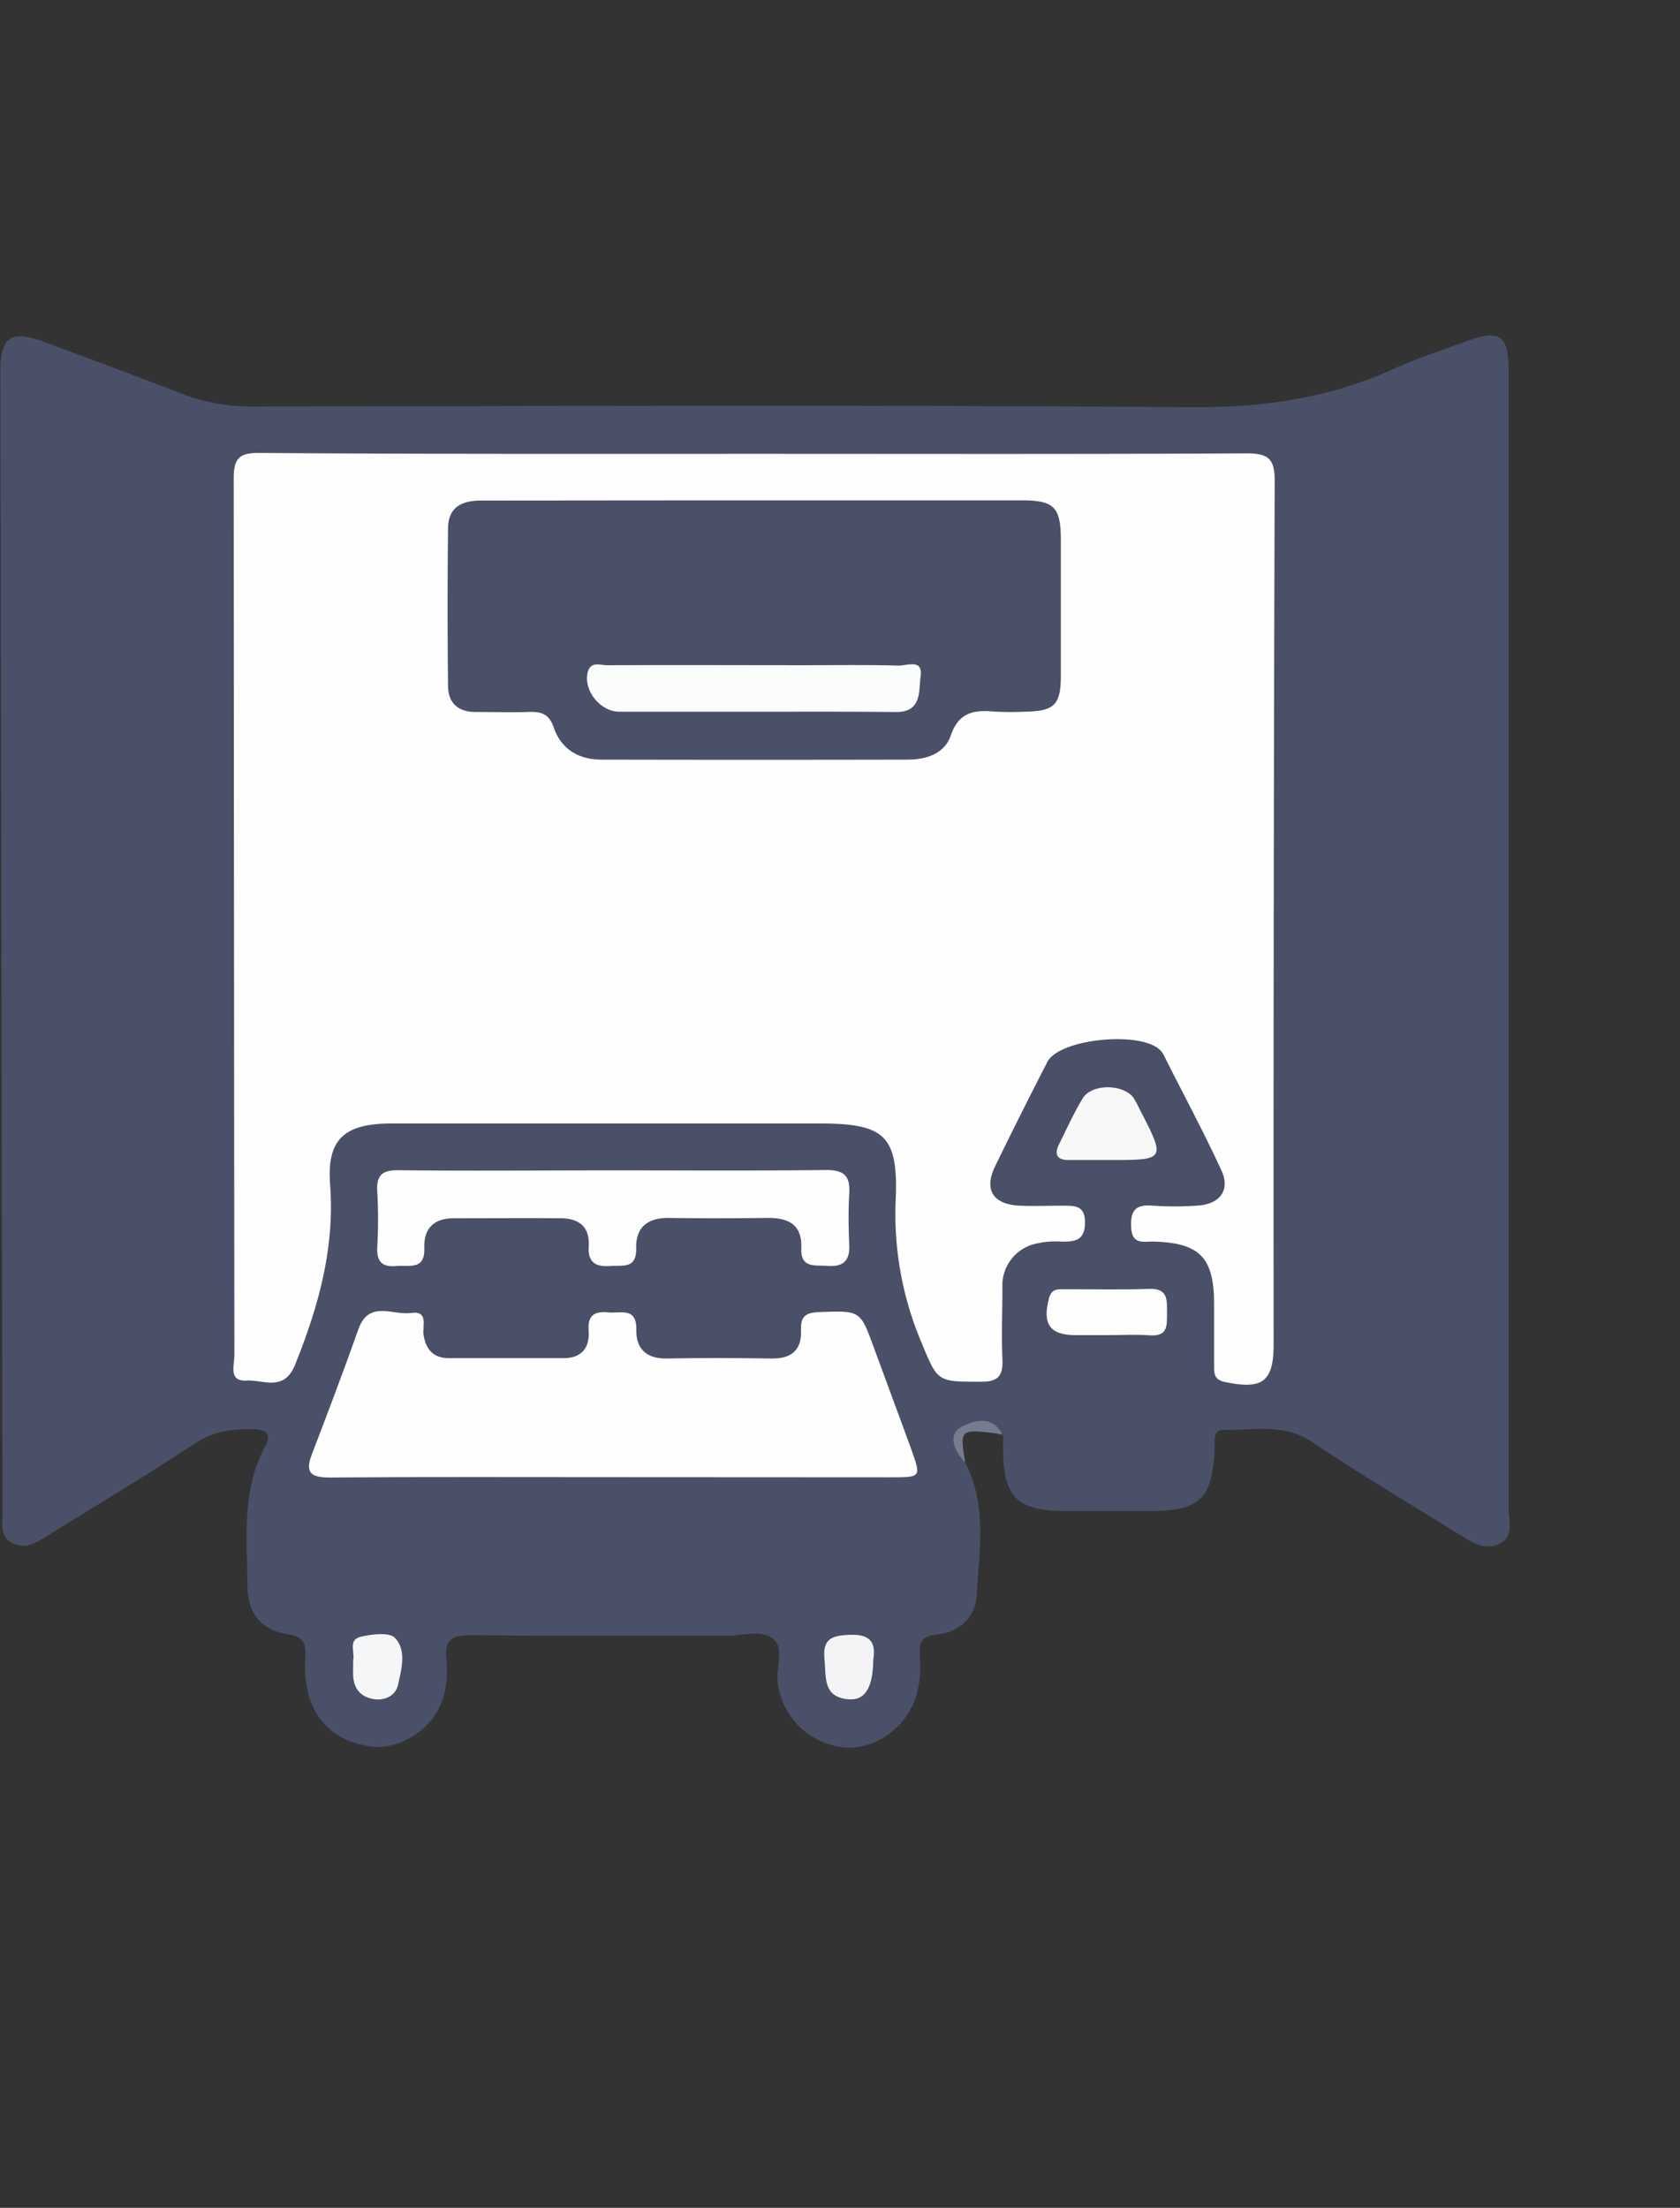 <svg id="Layer_1" data-name="Layer 1" xmlns="http://www.w3.org/2000/svg" viewBox="0 -70 350 460"><rect x="0" y="-70" width="350" height="460" fill="#333333" stroke="none"/><defs><style>.cls-1{fill:#4a5068;}.cls-2{fill:#777b8e;}.cls-3{fill:#fefefe;}.cls-4{fill:#fdfdfd;}.cls-5{fill:#f8f8f9;}.cls-6{fill:#f5f6f7;}.cls-7{fill:#f4f4f6;}.cls-8{fill:#fbfcfc;}</style></defs><g id="itEmx5.tif"><path class="cls-1" d="M1385.08,678.73c4.63,8.94,2.92,18.51,2.37,27.84-.27,4.52-3.79,7.57-8.32,8-3.4.33-3.62,1.93-3.51,4.53a23.31,23.31,0,0,1-.77,8.38c-2.15,6.6-8.75,11.26-15.14,10.6A15.43,15.43,0,0,1,1346,724.43c-.34-3.07,1.5-7.06-1-9s-6.42-.6-9.71-.61c-17.77-.07-35.54.07-53.31-.12-3.9,0-5.39,1-5,5,.36,3.81,0,7.62-2,11.08-2.8,4.66-8.76,7.88-13.87,7.1-6.22-.95-10.73-4.13-12.73-10.37a23.76,23.76,0,0,1-.77-8.38c.11-2.64-.33-4.14-3.59-4.61-5.58-.8-8.41-4.29-8.47-9.94-.11-9.89-1.28-20,3.68-29.23,1.41-2.65.22-3.49-2.45-3.56-4.39-.11-8.34.44-12.25,3-10.09,6.68-20.5,12.88-30.77,19.27-2.3,1.43-4.66,2.9-7.39,1.34-2.49-1.43-1.85-4.05-1.86-6.31q-.24-118.78-.45-237.57c0-7.34,2.2-8.85,9.17-6.26,9.47,3.53,18.95,7,28.36,10.69a40.4,40.4,0,0,0,15,2.76c65.1-.1,130.21-.36,195.31.15,14.93.11,28.92-1.83,42.46-8,4.81-2.19,9.89-3.81,14.86-5.65,7.25-2.68,9.06-1.46,9.06,6.12q0,31.63,0,63.26,0,86.91,0,173.82c0,2.49,1.19,5.66-1.84,7.21s-5.74-.21-8.32-1.82c-10.26-6.42-20.71-12.57-30.74-19.32-5.9-4-12.15-2.41-18.32-2.56-2.39-.06-2,2.18-2,3.79-.48,10.62-3.05,13.11-13.58,13.13-5.81,0-11.62,0-17.43,0-10.18,0-13.07-2.92-13.09-13,0-1,0-2,0-3-2.2-2.22-4.94-1-7.44-1.09-1.78-.08-2.08,1.42-1.86,2.8A10.15,10.15,0,0,0,1385.08,678.73Z" transform="translate(-1183.99 -444.01)"/><path class="cls-2" d="M1385.08,678.73c-2.28-2.31-3.71-5.77-.86-7.39,2-1.13,6.54-2.84,8.63,1.63a12.23,12.23,0,0,0-1.43-.32C1384,671.75,1383.93,671.84,1385.08,678.73Z" transform="translate(-1183.99 -444.01)"/><path class="cls-3" d="M1341.13,468.57c34.2,0,68.41.09,102.62-.1,4.57,0,5.82,1.21,5.8,5.81q-.29,89.88-.22,179.76c0,7.89-2.32,9.58-10.25,7.88-2.07-.44-2.16-1.68-2.16-3.23q0-6.48,0-13c0-9.7-3-12.75-12.66-13-2.06,0-4.41.64-4.6-2.85-.19-3.33.66-4.94,4.32-4.64a67.88,67.88,0,0,0,9.46,0c4.67-.25,6.94-3.24,5-7.35-3.73-8.13-8-16-12-24a3.9,3.9,0,0,0-.56-.83c-3.64-4.31-21.13-2.71-23.69,2.25q-5.58,10.83-10.91,21.79c-2.35,4.88-.36,7.93,5.21,8.16,3,.12,6,0,9,0,2.41,0,4.56-.07,4.54,3.54s-2,4-4.8,3.94a18.18,18.18,0,0,0-5.91.55,8.91,8.91,0,0,0-6.5,9c0,5-.2,10,0,14.93.15,3.34-.73,4.71-4.38,4.72-9.35,0-9.06.07-12.62-8.52a68.4,68.4,0,0,1-5.22-29.49c.53-13.32-2.36-15.8-15.84-15.8h-89.17c-9.74,0-13.54,3.16-12.83,12.66,1,13.33-2.42,25.47-7.29,37.59-2.31,5.74-6.64,3.1-10.12,3.31-3.8.24-2.53-3.21-2.53-5.22q-.09-91.38-.14-182.75c0-4.13,1.12-5.32,5.28-5.3C1272.39,468.64,1306.76,468.57,1341.13,468.57Z" transform="translate(-1183.99 -444.01)"/><path class="cls-3" d="M1311.91,681.78c-19.75,0-39.5-.08-59.26.07-3.91,0-5.16-1-3.7-4.8,3.31-8.66,6.61-17.33,9.7-26.07,2.18-6.18,7.2-2.87,10.95-3.41s2.34,2.74,2.64,4.61c.48,3,2.06,4.81,5.27,4.81,8,0,15.94,0,23.9,0,3.77,0,5.48-2.21,5.21-5.75-.25-3.28,1.33-4.08,4.14-3.79,2.54.26,5.89-1.21,5.8,3.68-.08,3.88,2.11,6,6.32,5.93,7.3-.14,14.61-.12,21.91,0,4.19.06,6.28-1.87,6.08-6-.14-2.92,1.16-3.58,3.82-3.68,8.55-.3,8.52-.39,11.36,7.43,2.55,7,5.19,14,7.73,21,2.16,6,2.12,6-4.1,6Z" transform="translate(-1183.99 -444.01)"/><path class="cls-4" d="M1311.79,617.86c14.76,0,29.52.11,44.28-.08,3.74,0,5.07,1.2,4.85,4.86s-.15,7.29,0,10.94c.1,3.29-1.45,4.41-4.58,4.18-2.61-.19-5.6.54-5.41-3.73.2-4.81-2.64-6.31-7-6.26-6.8.07-13.6.11-20.4,0-4.46-.08-7.11,1.77-7,6.33.09,4.35-2.82,3.49-5.4,3.68-3.12.24-4.69-.79-4.49-4.14.24-4-2-5.77-5.78-5.8-7.47-.06-14.93,0-22.39,0-4.07,0-6.23,2.14-6.08,6.17.17,4.73-3.16,3.54-5.8,3.78-3.06.29-4.16-1-4-4a103.94,103.94,0,0,0,0-11.44c-.22-3.44.94-4.57,4.46-4.52C1281.93,618,1296.86,617.86,1311.79,617.86Z" transform="translate(-1183.99 -444.01)"/><path class="cls-5" d="M1415,615.7c-2.81,0-5.62,0-8.43,0-2.25,0-3-1.06-2-3.17,1.63-3.25,3.1-6.58,5-9.69s8.6-3,10.63,0a20.59,20.59,0,0,1,1.16,2.18C1426.91,615.72,1426.9,615.72,1415,615.7Z" transform="translate(-1183.99 -444.01)"/><path class="cls-4" d="M1414.57,652.19h-6.46c-5.41,0-7-2.29-5.58-7.69.55-2.11,2-1.87,3.45-1.88,5.8,0,11.61.14,17.4-.07,3.82-.14,3.77,2.13,3.73,4.8s.37,5.14-3.59,4.88C1420.55,652,1417.55,652.19,1414.57,652.19Z" transform="translate(-1183.99 -444.01)"/><path class="cls-6" d="M1257.56,719.94c.44-1.53-1.13-4.27,1.54-4.9,2.33-.56,6-1,7.16.21,2.49,2.59,1.37,6.59.63,9.87-.5,2.2-2.76,3.32-5.17,2.88-3.15-.57-4.29-2.8-4.17-5.83C1257.58,721.51,1257.56,720.85,1257.56,719.94Z" transform="translate(-1183.99 -444.01)"/><path class="cls-7" d="M1365.92,719.84c-.06,6-1.82,8.64-5.45,8.2-5.13-.62-4.33-4.72-4.71-8.29-.46-4.38,1.59-5,5.41-5.13C1365.85,714.47,1366.39,716.79,1365.92,719.84Z" transform="translate(-1183.99 -444.01)"/><path class="cls-1" d="M1341.13,478.26q27.88,0,55.76,0c6.71,0,8.09,1.41,8.11,8.2,0,9.46,0,18.92,0,28.37,0,6-1.39,7.36-7.26,7.45a63.45,63.45,0,0,1-6.47,0c-4.21-.38-7.52,0-9.21,5-1.31,3.81-5.17,5-9,5q-31.87.07-63.73,0c-4.79,0-8.45-2.17-10-6.76-1-2.88-2.72-3.26-5.26-3.17-3.65.12-7.3,0-11,0s-5.7-1.89-5.74-5.42q-.18-16.42,0-32.84c.05-4.47,2.92-5.81,7-5.79C1303.29,478.29,1322.21,478.26,1341.13,478.26Z" transform="translate(-1183.99 -444.01)"/><path class="cls-8" d="M1341.31,522.3H1313c-3.93,0-7.47-4.4-6.59-8.15.59-2.48,2.65-1.53,4.09-1.54,13.75-.07,27.51,0,41.27,0,6.47,0,12.93-.12,19.39.08,1.71.05,5.17-1.52,4.63,2.22-.42,3,.32,7.48-5.1,7.45C1360.87,522.25,1351.09,522.3,1341.31,522.3Z" transform="translate(-1183.99 -444.01)"/></g></svg>